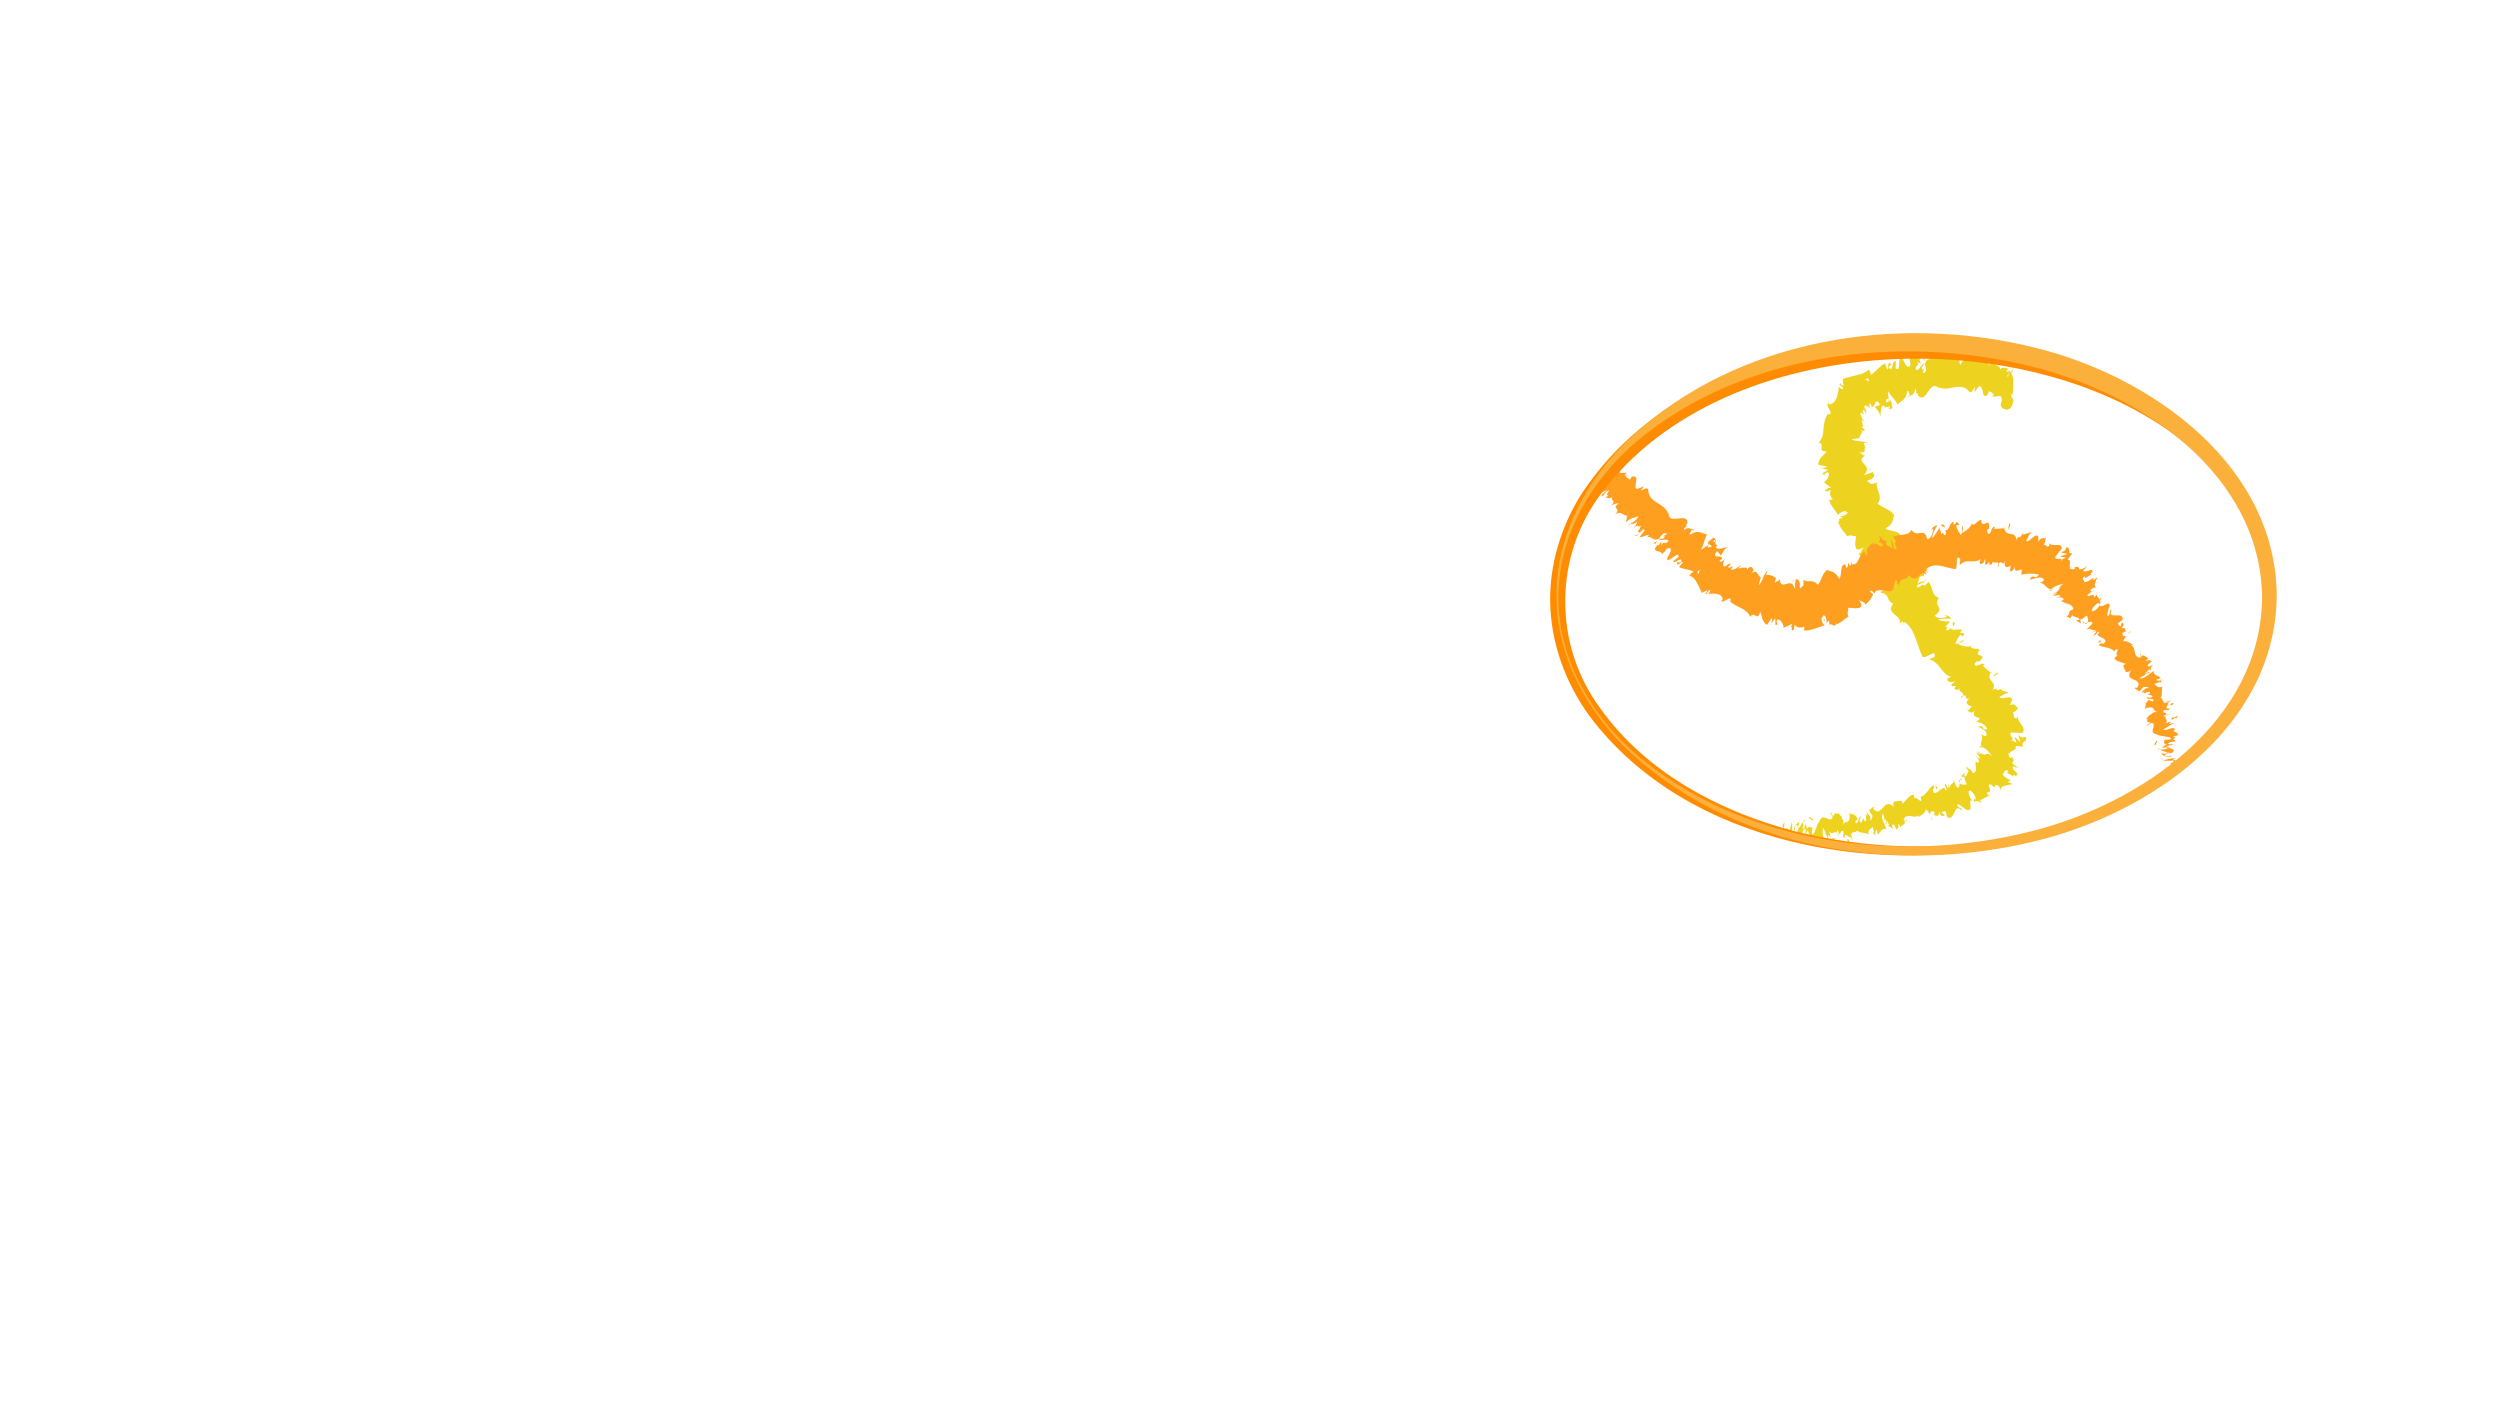 <?xml version="1.0" encoding="utf-8"?>
<!-- Generator: Adobe Illustrator 26.0.2, SVG Export Plug-In . SVG Version: 6.00 Build 0)  -->
<svg version="1.1" id="Слой_1" xmlns="http://www.w3.org/2000/svg" xmlns:xlink="http://www.w3.org/1999/xlink" x="0px" y="0px"
	 viewBox="0 0 1366 768" style="enable-background:new 0 0 1366 768;" xml:space="preserve">
<style type="text/css">
	.st0{fill:#EED220;}
	.st1{fill:#FF9F20;}
	.st2{fill:#FF8C00;}
	.st3{fill:none;stroke:#F8AE93;stroke-width:10;stroke-miterlimit:10;}
	.st4{fill:#FBB03B;}
	.st5{fill:none;stroke:#FBB03B;stroke-miterlimit:10;}
</style>
<g>
	<g>
		<g>
			<g>
				<g>
					<path class="st0" d="M974.2,450.32c-0.26,0.85-0.17,2.81,0.43,2.43l0.48-3.3L974.2,450.32z"/>
					<path class="st0" d="M978.3,456.44c0.71-1.64,1.37-4.49,0.77-7.51c-0.54,3.2-0.75,1.9-1.41,5.7c-0.62,0.4-1.1-1.04-1-2.26
						c-0.21,0.86-0.93-0.72-1.26,1.35c0.77,2.59,1.88,2.65,2.88,0.52C978.53,454.95,978.33,455.82,978.3,456.44z"/>
					<path class="st0" d="M1040.88,448.18l-0.5-0.26C1040.54,448.1,1040.71,448.17,1040.88,448.18z"/>
					<path class="st0" d="M1078.79,435.6c-0.22,0.21-0.18,0.56-0.05,0.83C1078.88,436.1,1078.98,435.82,1078.79,435.6z"/>
					<path class="st0" d="M1087.79,434.37c-0.25,0.06-0.43,0.15-0.64,0.22C1087.53,434.68,1087.83,434.65,1087.79,434.37z"/>
					<path class="st0" d="M1040.88,448.18l1.31,0.68C1041.93,447.81,1041.43,448.26,1040.88,448.18z"/>
					<path class="st0" d="M985.83,447.79c-0.18,0.19-0.3,0.51-0.41,0.93c0.15-0.16,0.29-0.3,0.44-0.41
						C985.86,448.14,985.85,448,985.83,447.79z"/>
					<path class="st0" d="M1024.96,455.6l-0.31,0.09c0.01,0.39,0.04,0.85,0.09,1.37L1024.96,455.6z"/>
					<path class="st0" d="M1012.01,459.34c0.33,0.05-0.19-2.71-0.35-3.94c0.09,1.17-0.01,1.75-0.22,2.03
						C1011.55,457.95,1011.73,458.57,1012.01,459.34z"/>
					<path class="st0" d="M990.29,458.65l-0.31,0.44C990.06,458.96,990.21,458.82,990.29,458.65z"/>
					<path class="st0" d="M1034.35,453.58c0.14,0.39,0.29,0.73,0.4,0.93C1034.65,454.17,1034.51,453.87,1034.35,453.58z"/>
					<path class="st0" d="M1090.49,196.29c-0.08,0.18-0.1,0.31-0.17,0.47C1090.52,196.53,1090.62,196.36,1090.49,196.29z"/>
					<path class="st0" d="M1100,214.61l-0.2,0.15c-0.01,0.53-0.02,1.06-0.01,1.58C1099.85,215.77,1099.92,215.19,1100,214.61z"/>
					<path class="st0" d="M1100.98,424.02c-0.04,0.01-0.05,0.02-0.08,0.04C1100.96,424.59,1101.04,424.35,1100.98,424.02z"/>
					<path class="st0" d="M1052.33,316.36c-1.25,2.5-3.78,0.36-4.88,3.52C1048.22,319.09,1051.96,318.57,1052.33,316.36z"/>
					<path class="st0" d="M986.19,448.11c0.16-0.05,0.32-0.1,0.49-0.1C986.45,447.96,986.3,447.99,986.19,448.11z"/>
					<path class="st0" d="M1047.45,319.89l-0.02,0.02l-0.09,0.31C1047.39,320.08,1047.41,320,1047.45,319.89z"/>
					<path class="st0" d="M1103.88,385.83c-0.43,0.27-0.71,0.57-0.98,0.86C1103.16,386.57,1103.45,386.36,1103.88,385.83z"/>
					<path class="st0" d="M1099.64,413.44l0.56-0.46C1099.88,413.12,1099.73,413.28,1099.64,413.44z"/>
					<path class="st0" d="M1094.18,376.81c0.04-0.35,0.33-0.62-0.19-0.75c-0.11,0.1-0.17,0.19-0.24,0.28
						C1094.16,376.26,1094.4,376.32,1094.18,376.81z"/>
					<path class="st0" d="M1088.12,366.99c-0.14,0.17-0.23,0.33-0.35,0.5c0.11,0.07,0.23,0.16,0.34,0.24L1088.12,366.99z"/>
					<path class="st0" d="M1050.7,195.27c0.36,0.75,0.63,1.6,0.86,2.44C1051.13,195.75,1052.8,194.84,1050.7,195.27z"/>
					<path class="st0" d="M986.04,449.36c-0.03-0.71,0.01-1.07,0.15-1.24c-0.12,0.05-0.22,0.12-0.33,0.2
						C985.89,448.73,985.93,449.12,986.04,449.36z"/>
					<path class="st0" d="M1074.97,387.91l-0.59-1.79C1074.41,386.7,1074.63,387.34,1074.97,387.91z"/>
					<path class="st0" d="M997.23,259.91l-0.46-0.34C996.76,259.76,996.89,259.89,997.23,259.91z"/>
					<path class="st0" d="M1071.36,381.93c0.69-0.77,1.01-1.34,1.16-1.82c-0.22,0.06-0.42,0.09-0.72,0.22L1071.36,381.93z"/>
					<path class="st0" d="M1051.57,197.74c-0.01-0.01-0.01-0.03-0.01-0.03S1051.56,197.73,1051.57,197.74z"/>
					<path class="st0" d="M1064,190.08c-1.99-0.02-0.8,3.65-1.13,5.78c-2.19,1.14-1.16-2.67-2.05-4.52
						c-1.39,1.07-2.22,4.51-3.24,4.46c-0.13-0.6-0.34-0.8-0.17-1.58c-1.2,3.04-4.32,0.54-5.53,4.41c-0.16-0.31-0.26-0.61-0.32-0.88
						c0.49,1.81,0.75,3.67,0.85,5c-0.78,0.15-1.15,2.49-1.74,0.13c0.48,0.01,0.4-0.96,0.53-1.74l-0.68,1.15
						c-1.18-3.35,0.96-1.34,0.65-3.89c-1.49,1.32-2.94,4.42-4.29,3.63c-0.75-3.32,2.7-1.54,0.64-4.3l2.09,1.03
						c-2.18-5.12,1.23,0.22-0.88-5.29c-2.71-0.63-2.63,2.11-5.27,1.5c-0.28,1.95,0.61,2.73,0.34,4.68c-2.95,3.89-4.11-8-5.93-3.12
						c-0.14,1.17-0.1,2.83-0.3,3.95c-0.1,0.56-0.25,0.99-0.52,1.15c-0.25,0.16-0.65,0.07-1.27-0.4c0.01-1.3,0.03-2.6,0.06-3.91
						c-2.9,0.14-0.53,5.68-3.85,3.77c0.15-1.59,1.85-1.71,1.34-2.07c-2.52-2.56-0.85,2.42-2.2,2.74l-1.12-3.22
						c-2.84,1.27-5.17,4.62-7.81,6.35c-0.22-1-0.09-2.2-1.18-2.88c-0.8,0.77-1.68,1.36-2.65,1.79c-0.48,0.22-0.98,0.4-1.49,0.56
						c-0.26,0.08-0.52,0.15-0.78,0.21l-0.4,0.09l-0.48,0.13c-2.59,0.64-5.61,1.35-8.35,2.32c0.09,1.19,0.24,2.36,0.45,3.5
						c-0.33,0.26-1.5-0.41-1.54-1.16c-2.17,0.55,1.2,1.42,1.37,2.86c-0.57,0.85-2.14-0.22-2.33-1.31c-0.27,2.05-0.61,4.49-1.25,6.32
						c-0.64,1.81-1.82,3.23-4.06,3.77l-0.36-1.03c-1.23,0.75-0.41,2.27,0.36,3.56c0.76,1.33,1.44,2.36-0.34,2.98l-0.26-0.68
						c-0.96,1.29-1.6,2.83-1.98,4.42c-0.2,0.8-0.33,1.6-0.43,2.41c-0.09,0.78-0.16,1.55-0.21,2.27c-0.03,0.33-0.05,0.66-0.08,0.98
						c-0.03,0.3-0.06,0.6-0.1,0.89c-0.09,0.59-0.22,1.17-0.43,1.73c-0.41,1.13-0.97,2.2-2.03,3.25c2.12,0.24,1.72,1.48,1.62,2.67
						c-0.12,1.19-0.05,2.34,2.9,2.04c-1.22,1.54-2.11,2.21-2.86,3c-0.76,0.81-1.34,1.71-1.84,3.89c-0.03,1.13,3.93,0.66,4.86,1.68
						l-2.97,0.84c1.19,0.28,2.38,0.53,3.57,0.76l-3.27,1.92l1.11,0.89c0.03-0.5,1.02-1.36,1.89-1.55c0.94,0.65,0.75,1.84,0.17,2.96
						c-0.57,1.11-1.55,2.16-2.29,2.45c1.29,1.08,2.61,2.07,3.93,3.04c-1.19,0.37-1.84-0.13-2.78-0.37c3.75,0.95-2.87,1.57,0.57,2.45
						c0.55-0.52,1.76-0.55,2.35-0.75c-1.34,1.62-0.47,3.79,0.93,4.97l-2.08,0.56c0.73,3.03,3.53,5.33,4.86,8.25
						c0.41-1.46,3.85-2.79,4.57-2.09l-2.78,1.73c2.08-0.31,0.69-1.41,3.45-1.34c0.17,1.24-3.01,2.31-4.26,2.14l1.64,0.83
						c-0.84,0.49-1.45,0.41-2.61,0.86c2.09-0.32-1.91,3.61,1.62,2.88l-0.84,0.48c1.24,2.72,2.88,3.64,4.14,5.97
						c2.57-1.14,2.44,0.06,4.84-0.19c0.01,2.13-1.04,5.06,0.24,7.12c2,0.89,2.35-0.62,4.18-0.69c-2.24,1.25-0.93,3.29-3.14,3.01
						c1.69,2.39,2.15,3.09,5.75,5.32c0.73-0.86,0.91-1.47,1.79-1.69c0.69,0.37-0.21,1.83-1.33,2.36l-0.32-0.03
						c2.69,0.86,2.25,3.82,2.07,6.71c-0.19,2.88-0.16,5.62,2.99,5.5l-0.32-0.01c1.42,0.44,2.83,0.84,4.24,1.23
						c0.54,1.53-2.11,0.34-2.74,2.21c2.81,0.27,3.52,1.51,4.06,2.8c0.54,1.28,0.89,2.61,2.92,2.93c-2.31,3.2-0.96,4.75,0.71,6.11
						c1.67,1.37,3.65,2.58,2.68,5.24l1.29-1.24c1.85-0.47-0.22,1.36-0.19,2.06c1.04-0.92,0.74-1.65,1.8-1.87
						c5.7,3.83,6.5,12.4,9.59,18.67c1.22,2.23,7.99-4.77,6.72,0.34l-3.11,1.43c6.25,1.32,6.44,7.93,12.14,9.49
						c-0.77,0.27-1.53,0.9-1.83,0.53c-1.18,2.33,2.37,3,3.78,1.65c0.21,0.62-1.28,1.23-1.83,2.14c-0.3,0.74,0.6,0.67,1.4,0.65
						c0.8-0.02,1.48,0.04,0.65,0.91c-0.27,0.29-0.77,0.27-1,0.26c1.26-0.27,1.24,2.25,3.21,0.23c-0.22,2.02,2.73,1.88,2.06,3.9
						c3.1-0.89,0.26,3.27,4.16,1.26c-3.94,2.22-1.51,4.57,0.94,4.51c-1.38,0.36-0.67,1.62-2.54,2.2c0.76,1.14,2.17,1.81,4.01,0.37
						c-1.62,2.52,0.03,3.09,1.43,3.59l0.26,0.09c0.07,0.02,0.14,0.02,0.2,0.03c0.13,0.02,0.25,0.04,0.35,0.07
						c0.21,0.06,0.33,0.16,0.35,0.32c0.02,0.32-0.45,0.88-1.91,1.84c2.98,0.42,5.07,1.59,6.17,4.25c-2.26-0.04-2.41-0.62-2.57-1.18
						c-0.17-0.52-0.41-0.91-2.74-0.5c1.98,0.94,5.95,2.84,4.51,5.14c-0.72,0.53-1.85-0.64-2.63-0.89c0.41,0.59,0.48,1.19,0.5,1.76
						c-0.03,0.57-0.2,1.11-0.33,1.65c-0.17,0.54-0.33,1.07-0.32,1.64c-0.04,0.57,0.08,1.2,0.46,1.95c-0.39-0.16-0.74-0.55-0.99-0.88
						c0.01,0.46-0.97,0.67,0.94,1.41l-0.34-0.6c1.51,0.21,2.82,1.17,3.84,2.27c1.03,1.09,1.83,2.31,2.51,2.68
						c-4.96-3.23-2.46,1.65-8.52-2.86c0.23,0.42,0.93,1.2,2.17,1.79c-0.58,0.21-1.34-0.08-2.5-1.18c0.21,1.84,2.41,2.53,1.54,3.76
						c-0.83-0.54-0.99-1-1.91-1.74c0.63,0.81,1.24,1.65,1.52,2.37c0.27,0.72,0.16,1.3-0.55,1.57c-0.43-0.42-1.14-0.78-0.91-1.06
						c-0.24,0.48-0.27,1.06-0.21,1.73c0.06,0.67,0.19,1.42,0.22,2.1c0.03,0.68,0.02,1.41-0.25,1.89c-0.25,0.48-0.75,0.93-1.42,0.85
						c-2.31-3.67-1.38-0.72-3.54-3.76c0.08,0.44,0.07,0.82,0.06,1.26c0.37,0.49,0.76,0.96,1.18,1.43c-0.09,0.04-0.15,0.11-0.2,0.21
						c-0.06,0.1-0.05,0.21-0.18,0.41c-0.19,0.36-0.34,0.77-0.5,1.15c-0.32,0.76-0.69,1.38-1.52,1.13l0.21-1.85l-2.01,1.88l2,0.54
						c-0.36,2.37,2.36,4.1,0.2,4.07c0.16-0.51-1.27,0.63-2.96-0.96c0,0,0,0,0-0.01c-0.03,0.69-0.06,1.4-0.25,1.89
						c-0.19,0.49-0.57,0.79-1.14,0.56c-0.7-0.99-1.68-3.78-2.14-4.44c0.25,0.75,0.33,1.19,0.14,1.58c-0.21,0.39-0.53,0.67-0.87,0.94
						c-0.67,0.55-1.35,1.13-1.1,2.83c-0.04-0.83-0.79-2.64-1.03-2.97l0.46,2.56c-0.91-0.5-1.14-0.83-1.64-2.31
						c-1.95,0.3,2.37,4.15-0.53,3.13c0.09-0.26-0.13-0.58,0.07-1.08c-2.51-0.13-3.55,3.14-5.99,2.71c-1.88-3.31,1.4-1.5-0.38-4.22
						c-2.53,1.68-4.36,6.37-7.46,6.44l0.65,0.22c1.24,5.18-2.9-1.82-3.56,1c0.23-0.49-0.41-2.96-0.33-2.36
						c-1.09-0.11-1.93,0.49-2.94,1.44c-0.97,0.95-2.02,2.3-3.25,3.55l-0.04-1.42c-1.52-0.8-3.25,0.27-4.68,0.06
						c0.02,1.41-0.76,1.42,0.25,3.18c-3.05-3.13-4.57-1.6-6.03,0.08c-1.45,1.67-2.83,3.48-5.41,0.84c0.41-0.13,0.66-1.42,0.33-1.33
						l-2.58,2c0.83,2.17,0.75,1.25,1.83,2.82c-0.01,1.42-0.57,2.67-1.31,2.87c0.94-1.84-0.97-3.58-1.87-4.68
						c0.28,0.66,0.28,1.47,0.51,2.15c-2.58-3.58,0.92,4.57-1.89,2.43l-0.19-1.2c-0.63,0.8-0.97,2.54-1.91,2.42
						c-1-2.51,0.54-1.42,0.06-3.57c-1.14,0.45-1.15,5.5-2.87,3.18c0.34-0.84,1.06-1.04,1.39-1.88c-1.92-2.76-1.86-1.95-2.84-2.23
						l0.1,0.05l-2.32-0.92l0.7,0.71c0.07,7.14-2.73,1.93-3.8,6.82c1.08-4.65-0.19-2.52-0.67-5.51c-0.7-0.71-1.7-1.46-1.65-2.34
						c-0.46,2.6-2.02-1.53-2.64,2.25c-0.26-0.94-1.05,0.13-1.34-2.32c-1.08,1.02,0.65,1.6,0.8,2.82c-1.26,3.68-5.31-3-7.12,2
						c-1.99,2.29-1.85,5.61-3.85,7.59c-1-1.42,0.05-3.6,0.05-3.6c-1.43-1.23-2.26-0.83-3.24,0.43c0.11-0.87-0.22-1.55-0.7-2.59
						c-0.85,0.38-0.14,3.6-1.51,2.32c0.08-1.1,0.13-2.86,0.41-3.99c-0.9,1.02-1.73,2.94-2.74,3.92c-0.44-1.66,0.42-2.63,0.67-3.77
						c-1.1,0.89-2.91,1.79-3.14,4.5l0.86,0.9c-0.45,0.16-0.38-2.29-0.1-2.8c0.86-2.17,1.56,0.81,1.72,1.78l-0.73,0.69
						c0.64,2.83,1.46,2.51,2.27,1.52c0.82-1,1.61-2.68,2.41-2.62l-0.14,4.21c0.42-1.21,0.82-2.43,1.2-3.64
						c0.5,1.02,1.08,3.29,0.35,4.02c1.48,1.87,0.83-1.61,2.18,0.5c0.17,0.34,0.15,0.54,0.07,0.72l0.96-1.4
						c-0.09,0.9,0.67,2.87-0.15,2.39c2.52,2.02,2.82-3.65,4.16-0.69l-0.13,0.28c2.6-1.92-0.28-3.06,1.15-6.98l2.9,7.1l-0.33-3.05
						c0.31,0.05,0.94,0.16,1.08,1.37c0.66-2.27-0.45-1.26-0.23-3.32c1.97,2.43,3.57-2.09,4.91,2.6c0.01-2.38-1.71-1.47-0.56-3.36
						c1.52,5.02,1.53-1.25,3.3,0.83c0.17,2.72-1.32,1.58,0.45,3.67c-0.21-4.62,2.71,0.44,3.63-0.66c-0.74-3.56,2.03-2.01,3.57-3.62
						c0.17,1.22,3.88,1.11,5.9,1.94l0.1,0.6c-0.59-3.64,1.31-3.42,2.37-4.49c0.52,2.14,0.52,3.04,0.08,4.17l1.19-0.34
						c-0.02-1.21,0.19-1.91,0.84-2.52l0.42,2.73c1.55-0.58,2.31-3.99,4.83-2.8c-0.6-2.49-3.54-6.4-1.91-8.65
						c0.46,1.31,1.19,3.56,0.8,4.26c0.13-0.22,0.33-1.29,0.86-0.83l-0.2,2.48c1.2,0.72-0.06-2.01,0.73-2.01
						c0.54,1.9,0.93,1.2,1.27,2.73c-0.13,0.24-0.86-0.6-0.93,0.23c0.92,0.1,2.25,0.93,3,2.27c-0.39-1.06-0.75-2.55-0.22-2.97
						c1.52-0.6,1.21,2.12,2.41,2.82c-0.01-1.42,1.39-0.36,0.57-3.2c0.46-0.12,0.94,1.17,1.35,1.88c0.43-1.49,3.65-1.51,1.83-4.23
						l-0.27-0.13c0.02-0.07,0.07-0.09,0.09-0.16c-0.01,0,0,0-0.01,0l0.01,0c0.88-1.8,2.37-1.83,3.88-1.65
						c1.51,0.17,3.09,0.62,4.24-0.41l0.28,0.94c1.25-1.56,3.33-1.73,3.77-4.12c0.46-0.15,1.66,1.35,1.83,2.53
						c0.97-1.11,0.73-2.2,2.99-1.26c-0.64,2.05,0.92,1.3-0.82,1.62c1.84,0.26,2.75,1.62,3.5-1.52c0.29,2.59,2.28,2.56,2.76,1.57
						l-1.73-1.29c0.7-0.65,1.5-0.72,2.32-0.8l0.79,3.26c2.34,1.27,3.19-0.91,4-2.73c0.82-1.83,1.62-3.29,4.16-0.69
						c-0.09-2.49-2.35-0.78-2.67-3.6c0.8-0.1,2.05,0.79,3.16,1.67c0.57,0.43,1.05,0.89,1.52,1.18c0.53,0.27,0.95,0.41,1.13,0.33
						c0.47,0.01,0.9-0.11,1.14-0.24c0.17-0.1,0.28-0.27,0.33-0.5c0.11-0.46,0.03-1.12-0.05-1.81c-0.17-1.37-0.36-2.81,0.89-2.76
						c-0.8-0.91-2.52-3.59-1.62-5.34c1.54-0.33,3.98,3.52,3.59,4.81c-0.27,0.26-0.6,0.01-0.78-0.35c-0.23,0.61-0.55,1.36,0.58,2.21
						l-0.39-1.14c1.23,0.71,3.01-0.38,3.5,1.57c0.48-1.54-0.49-1.95-1.52-2.09c0.63,0.15,1.11,0.14,1.52,0.04
						c0.2-0.05,0.39-0.12,0.56-0.21c0.2-0.1,0.28-0.15,0.59-0.33c0.52-0.31,1.03-0.64,1.63-0.92c0.55-0.35,1.15-0.71,1.96-0.97
						c-0.81-0.19-1.96-1.06-1.58-1.34c2.23-0.8,2.02-1.49,1.7-2.26c-0.36-0.77-0.99-1.62-0.34-2.6c2.2,0.3,2.73,3.4,3.34,0.55
						c1.94-0.31,2.6,1.84,2.83,3c0.04-1.67,0.95-2.28,2.17-2.61c1.2-0.34,2.54-0.44,3.14-0.9l-0.01,1.64
						c0.02-0.99,0.41-1.5,0.81-2.03c-0.8-0.24-1.59-0.5-2.38-0.76c0.79-0.36,1.14-0.89,1.95-0.33c-0.89-1.49-3.57-1.75-4.59-4.09
						c0.74-0.05,0.86-0.8,1.09-1.36c0.23-0.57,0.63-0.94,2.08-0.32c-1.18,0.99-0.46,1.32,0.46,1.71c0.91,0.38,2.07,0.8,1.59,2.07
						c-0.03-0.63,0.26-1.15,1-1.59c0.36,0.08,0.52,0.41,0.57,0.68c3.96-1.31-2.42-2.93-1.06-5.49c1.44,1.11,3.36,0.79,3.21,0.15
						c-0.53,1.14-2.91-0.71-3.75-2.21c2.01-1.17-0.2-2.23,0.27-3.04l-0.97,0.78c-1.53-0.97-1.02-1.69-1.16-2.99
						c1.35,0.33,0.53,1.33,1.26,1.12c-1.23-1.13-0.29-1.58,0.86-2.14c1.15-0.53,2.4-1.23,1.6-2.43c1.38-0.65,3.28,0.63,4.27-0.05
						c-0.91-1.41-0.22-1.92,0.54-2.51c0.77-0.56,1.53-1.24,0.72-2.65c-2.45,0.56-1.87,0.64-4.03-1.23c0.43,1.34,0.9,2.77,1.2,4.18
						c-0.99-1.03-2.03-2.02-3.12-2.94c-0.12,1.12,1.18,2.6,0.66,3.23c-1.73-1.48-1.17-1.22-3.21-1.03c1.89-0.44,1.5-1.3,0.9-2.13
						c-0.59-0.85-1.3-1.64-0.09-2.45l5.9,0.29c0.68-0.74,0.85-1.48,0.7-2.21c-0.17-0.74-0.61-1.46-1.1-2.16
						c-0.48-0.69-1.06-1.48-1.46-2.28c-0.4-0.82-0.64-1.71-0.53-2.82c-0.22,0.52-0.47,1.03-0.72,1.52c-1.21-0.04-1.4-0.6-1.49-1.3
						c-0.08-0.69-0.06-1.55-0.71-2c1.91-0.51,2.32-1.54,3.24-2.55c-0.67,0.3-0.92-0.45-1.51-1.1c-0.59-0.64-1.51-1.15-3.33-0.39
						c0.51-0.89,1-1.82,1.45-2.76c-0.17-0.82-0.69-1.23-1.36-1.41c-0.35-0.11-0.67-0.06-1.03-0.02c-0.36,0.04-0.75,0.11-1.14,0.18
						c-1.56,0.27-3.17,0.54-3.47-0.57c2.17-0.58,2.84-2.15,4.9-1.76c-0.36-0.61-0.39-1.34-1.56-0.63c0.84-1-3.32-0.33-2.08-1.89
						c-0.9,0.18-2.73,1.16-3.02,0.35c0.3-0.28,0.84-0.5,0.84-0.5c-0.84,0.5-1.82-0.45-3.31,1.31c4.08-5.19-3.75-5.37-0.49-10.02
						c-1.52-1.12-3.25-2.53-4.35-3.74c0.54-0.27,0.79-0.58,0.81-0.21c0.07-1.47-1.3-0.89-2.63-0.34c-1.33,0.55-2.64,1.09-2.63-0.51
						c1.63-3.05,2.19-0.05,2.61-1.45c4.72-4.51-2.56-1.69-0.67-5.34l0.54,0.05c0.91-2.35-3.79-0.68-4.7-2.5c0,0,0.5-0.29,0.76-0.62
						c-3.41,1.09-5.89-0.17-7.81-1.04c2.33-1.17,1.59-0.2,3.34-2.13c-0.83-0.42-3.03,2.85-4.67,2c0.72-1.32,0.87-3.04,2.88-4.92
						l1.14,1.14c2.22-2.91-1.42-1.51-1.48-2.56l1.27-0.91c-1.95-1.56-5,0.91-6.46-1.3l-0.74,0.96c-3.93,1.35,0.93-2.32-2.22-1.6
						l2.79-2.83c-1.34-0.13-5.05-0.17-6.7-1.04c2.89-1.08,5.3-0.48,7.42-0.62c-0.57-0.74-2.23-2.29-4.05-1.45
						c0.53,0.06,1.58-0.18,1.35,0.49c-3.14,1.06-5.28,0.82-6.4-0.69c6.18-4.52-1.49-4.99,2.31-9.78c-4.3-0.89-3.15-5.94-5.81-8.66
						c-3.89,4.7-0.81-0.77-5.52,3.13c-0.85-0.47-0.98-0.81-0.71-1.11l1.3-4.34c1.05-1.57,1.57-0.14,2.62-1.03
						c-0.76-1.8,1.6-2.19,2.16-4.15c-1.61,1.51-2.9,1.34-2.86-0.02l-1.38,2.88c-4.2-0.23,2.81-4.84-1.3-5.08l2.04-0.44
						c-1.72-0.44-2.69-3.96-7.49-2.38c0.47-0.58,1.71-1.74,2.39-1.5c-0.54-1.5-2.52-2.24-4.26-3.17c-1.73-0.92-3.17-1.99-2.44-3.81
						l1.43-0.51c-0.66-0.31-2.96,0.43-2-0.95c0.56-0.26,1.43-0.49,1.38-0.78c-0.6-0.03-3.06-0.18-2.66-1.3l1.81-0.17
						c0.31-3.66-5.85-2.47-7.98-4.51c3.96-1.9,4.17-4.8,4.28-6.26l0.58-0.22c-0.55-1.82-2.05-2.91-3.8-3.86
						c-1.79-1.02-3.82-1.89-5.37-3.15c3.36-4.1-1.44-7.7-0.36-11.87c-0.52,0.8-3.16,1.33-3.81,0.94c0.5-1.08-3.7-0.82,0.07-2.3
						l0.04,0.29c3.42-2.11,1.83-3.14,1.48-4.31l-4.98,1.77c2.96-2.95,1.6-4.57,0.24-6.09c-0.66-0.75-1.36-1.48-1.46-2.23
						c-0.1-0.75,0.35-1.52,1.9-2.35c-1.49-0.36-1.63-1.21-3.09-1.62l2.77-0.57c0.12-1.01,0.3-1.73,0.26-2.47
						c-0.06-0.75-0.22-1.49-0.68-2.54l2.06,0.21c0.03-0.59-2.07-0.76-4.16-0.98c-2.1-0.22-4.24-0.51-4.36-1.16l4.2-0.54
						c-0.07-0.56,0.19-1.11,0.47-1.65l0.45-0.8l0.21-0.39c0.07-0.1,0.14-0.14,0.2-0.22c0.5-0.57,0.45-0.55-1.22-1.62
						c0.59,0.22,1.72,0.63,1.87,0.76c0.04-0.06,0.26-0.1,0.47-0.12c0.21-0.04,0.39-0.01,0.44-0.14c0.08-0.22-0.32-1.01-2.84-2.45
						c1.61,0.98,1.86,0.75,1.76-0.12c-0.11-0.86-0.54-2.39-0.74-3.48l2.06,1.89c-2.07-3.11-2.79-3.8-2.5-5.67
						c0.52-0.04,1.9,1.22,1.04,1.12c0.95,0.02,0.6-0.58,0.29-1.22c-0.31-0.63-0.57-1.32,0.45-1.3l0.92,1.6
						c0.92-0.64,0.16-1.2-0.76-3.18c-0.1-0.66,0.47-0.91,1.22-0.69c0.76,0.21,1.68,0.9,2.44,1.91c-0.79-1.32-1.36-3.41-0.38-3.13
						c0.54,0.79,0.63,1.41,0.69,1.72c2.21,0.92,1.36-4.3,3.85-2.41c0.39,0.83,0.67,1.22,0.89,1.43c-1.62,0.61-2.97,1.11-2.94,0.87
						c1.13,2.31,2.53,2.14,3.08,5.81c0.05-1.1,0.06-2.8,0.31-4.15c0.24-1.36,0.72-2.36,1.56-2.04c0.15,0.21,0.3,0.41,0.49,0.76
						l-0.02,0.32c0.37,0.13,0.53-0.19,0.62-0.68c0.54,0.25,0.89,0.46,1.27,0.36c0.85,1.95,1.76,0.61,2.4,0.53
						c-0.88-2.67,0.11-2.5-1.36-4.48c0.16,0.16-0.03,0.35-0.43,0.61c-0.07,0.11-0.18,0.19-0.19,0.37c-0.01-0.07-0.02-0.16-0.03-0.25
						c-0.41,0.21-0.94,0.46-1.56,0.73c0.03-1.53,0.23-2.87,1.45-1.62c-0.21-1.83-0.35-3.73-0.36-4.63c2.13,3.45,4.36,5.07,5.13,7.38
						c0.78-0.99,1.85-1.48,2.86-2.38c1.18-0.93,2.17-2.29,2.49-5.02c0.57-0.78,1.02,1.37,1.41,2.15c-0.31,0.59-0.78,0.58-0.87,1.37
						c1.14-1.56,3.89-1.16,3.65-4.85c1.94,1.39-0.44,3.5,1.79,2.55l-0.15,1.16c2.69,2.58,4.13,0.01,5.77-2.35
						c1.61-2.36,3.49-4.49,6.27-0.92c-0.37-0.44-0.57-0.64-0.68-1.25c2.96,1.44,5.74,0.54,8.62,0.04c2.85-0.51,5.77-0.58,8.08,2.4
						c1.35,1.27,1.83-1.03,3.08-2.64l-0.22,3.03c0.71-1.05,1.44-2.09,2.21-3.11c1.4-1,1.95,1.07,2.35,2.84
						c0.21,0.89,0.4,1.71,0.76,2.08c0.36,0.38,0.88,0.29,1.91-0.55c0.21-0.65,0.41-1.31,0.6-1.97c0.3,0.33,1.01,0.42,1.49,0.61
						c0.28,0.11,0.5,0.27,0.56,0.52c0.07,0.26-0.02,0.62-0.42,1.11c0.29-0.25,1.47-1.55,1.22-0.43l-0.89,1.31
						c1.29-0.19,2.78-0.23,4.34-0.46c0.54,0.59,0.78,1.23,0.78,1.91c0,0.68-0.23,1.4-0.42,2.11c-0.18,0.71-0.27,1.43,0.29,2.13
						c0.51,0.68,1.75,1.3,3.28,1.41c1.16-0.28,2.18-1.5,2.61-2.72c0.23-0.61,0.39-1.24,0.47-1.77c0.09-0.53,0.14-0.98,0.06-1.25
						c-0.28-0.08-1.04-0.95-1.17-2.53l0.99-0.86c0.05-2.33,0.34-4.69,0.23-6.87c-0.02-1.09-0.29-2.14-0.73-3.1
						c-0.43-0.97-1.12-1.84-1.59-2.63c-0.19,0.48-0.27,0.96-0.34,1.43l-0.04,0.36l0,0.18l-0.03,0.65l-0.07,1.16l-0.09,0.97l-0.13,1
						l-0.14,0.79c0.05-0.26,0.14-0.7,0.18-1.06l0.09-0.69l0.07-0.79c0.03-0.3,0.05-0.61,0.06-0.91l0.06-1.15l0.04-1.34
						c0.01-0.2,0-0.11,0.01-0.13l0,0l0-0.01l0-0.19l0-0.09c0-0.01,0-0.04,0-0.03l0,0.17c-0.01,0.4-0.02,0.79-0.03,1.17
						c-0.01,0.31-0.02,0.62-0.03,0.91c-0.02,0.27-0.03,0.54-0.05,0.8c-0.02,0.42-0.07,0.88-0.1,1.23c-0.02,0.32-0.06,0.62-0.11,0.93
						c-0.06,0.5-0.15,0.97-0.22,1.29l-0.11,0.48l-0.06,0.21l-0.03,0.11l0.3-0.97c0.05-0.17,0.12-0.39,0.24-0.66
						c0.06-0.18,0.14-0.37,0.23-0.58c0.1-0.23,0.21-0.48,0.33-0.75c0.11-0.25,0.24-0.5,0.36-0.75l0.47-0.92l0.55-0.99
						c0.37-0.67,0.1-0.2,0.04-0.1c-0.4,0.63-0.91,1.18-1.46,1.7c0.94-1.57,2.29-2.82,2.4-3.96c-0.82,0.69-1.3,1.6-1.75,2.42
						c-0.46,0.81-0.86,1.57-1.74,1.78c0.28-1.1,0.69-1.98,0.8-2.48c0.06-0.25,0.03-0.4-0.15-0.45c-0.18-0.05-0.48,0.02-1.1,0.15
						c0.23-0.56,0.52-0.96,0.87-1.22c0.35-0.26,0.77-0.36,1.13-0.44c-0.34,0.12-0.76,0.06-1.16-0.01c-0.39-0.07-0.77-0.18-1.14-0.29
						c-1.14-0.3-2.07-0.44-3.09,0.72c0-1.46-1.08-1.76-1.87-2.13c-0.8-0.38-1.36-0.86-0.57-2.93c-0.37,0.43-1.18,1.07-2,1.59
						c-0.82,0.54-1.65,0.96-2.17,0.92c1.64-2.28,0.7-2.64-0.44-3.05c-1.13-0.41-2.38-0.84-1.57-3.56c-2.39,4.33-5.26,1.19-7.86,3.57
						c0.17-0.36,0.52-1.09,0.7-0.83c-1.27-0.53-1.51-2-2.3-2.98c-0.53,3.9-2.6,4.62-3.73,7c-1.37-3.84,1.15-4.56,0.87-8.2
						c-0.1,3.17-2.93,3.06-2.46,5.72c-1.13-2.37-0.98-1.15-1.57-4.41c-0.24,4.91-1.15,0.8-2.1,3.84c-1.73-2.38-0.53-4.59-2.38-3.05
						c-0.47-0.73-0.31-1.55-0.02-2.18C1063.57,190.52,1064,190.08,1064,190.08z M1022.53,205.77c-0.01-0.03-0.02-0.04-0.02-0.05
						c0.33-0.2,0.61-0.37,0.79-0.48C1023.14,205.34,1022.92,205.49,1022.53,205.77z M1019.15,207.26c0.45-0.09,0.97-0.29,1.51-0.55
						c0.5,0.84,0.77,1.81,0.42,1.91C1021,207.95,1019.99,207.78,1019.15,207.26z M1032.63,222.85c-0.28,0.51-0.59,0.04-0.84-0.49
						c0.18-0.11,0.37-0.28,0.61-0.56c-0.02-0.09-0.04-0.25-0.06-0.34C1032.47,221.98,1032.59,222.47,1032.63,222.85z"/>
					<path class="st0" d="M1032.24,219.1c0.04-0.08,0.04-0.2,0.12-0.25c-0.16-0.21-0.31-0.38-0.45-0.52
						c0.04,0.3,0.08,0.61,0.11,0.89C1032.09,219.18,1032.17,219.14,1032.24,219.1z"/>
					<path class="st0" d="M1040.29,447.88l0.09,0.04c-0.09-0.09-0.17-0.18-0.26-0.34C1040.2,447.7,1040.22,447.78,1040.29,447.88z"
						/>
					<polygon class="st0" points="994.67,256.19 995.35,255.99 994.66,255.83 					"/>
					<path class="st0" d="M1019.94,443.71c-0.1-0.23-0.23-0.46-0.41-0.64C1019.58,443.25,1019.75,443.47,1019.94,443.71z"/>
					<path class="st0" d="M1012.2,445l-1.3-0.72C1011.5,444.72,1011.9,444.91,1012.2,445z"/>
					<path class="st0" d="M1006.08,444.96c0.03,0.5,0.08,0.87,0.13,1.2c0.01,0.01,0.01,0.01,0.02,0.02L1006.08,444.96z"/>
					<path class="st0" d="M1081.84,407.36c0.01-0.06-0.01-0.13-0.06-0.21C1081.4,406.59,1081.51,406.91,1081.84,407.36z"/>
					<path class="st0" d="M1070.69,427.81c0.03-0.59,0.06-1.18,0.2-1.61C1070.33,426.25,1069.95,426.39,1070.69,427.81z"/>
					<path class="st0" d="M1075.04,388.11c0.03-0.01,0.01-0.01,0.04-0.02c-0.05-0.06-0.07-0.12-0.11-0.18L1075.04,388.11z"/>
					<path class="st0" d="M1072.1,425.61c-0.72-0.25-1.04,0.06-1.21,0.59C1071.35,426.17,1071.92,426.19,1072.1,425.61z"/>
					<path class="st0" d="M980.86,448.04l-0.27-0.1c0.02,0.19,0.01,0.34,0,0.45L980.86,448.04z"/>
					<path class="st0" d="M980.59,448.4l-0.27,0.35C980.45,448.74,980.57,448.71,980.59,448.4z"/>
					<path class="st0" d="M979.74,449.5l0.58-0.75C980.1,448.76,979.83,448.69,979.74,449.5z"/>
					<path class="st0" d="M988.42,448.47l-0.07-1.02C988.34,447.67,988.36,447.99,988.42,448.47z"/>
					<path class="st0" d="M990.68,447.8c-0.6-0.13-1.73-1.91-2.38-1.17l0.05,0.81C988.47,445.9,990.43,449.6,990.68,447.8z"/>
					<path class="st0" d="M1003.08,458.21l-2.21-0.37c0.58,0.99,1.35,2.32,0.47,2.77C1004.6,463.24,1000.32,458.34,1003.08,458.21z"
						/>
					<path class="st0" d="M1009.69,458.4c-1.01,0.74,0.34,1.54,0.42,2.15C1010.61,459.43,1010.72,459.15,1009.69,458.4z"/>
					<path class="st0" d="M1054.9,445.67l0.71,2.46C1056.33,447.5,1055.29,447.19,1054.9,445.67z"/>
					<polygon class="st0" points="1058.71,430.24 1057.39,429.04 1057.87,431.37 					"/>
					<polygon class="st0" points="1070.39,445.18 1070.17,445.67 1071.2,444.23 					"/>
					<path class="st0" d="M1091.38,367.46l-2.52,1.91C1089.66,369.59,1092.74,367.83,1091.38,367.46z"/>
					<path class="st0" d="M1067.28,342.21c0.99-1.28,1.18-2.64-0.38-2.11C1067.2,340.81,1066.73,342.17,1067.28,342.21z"/>
					<polygon class="st0" points="1021.45,256.82 1022.66,257 1021.42,256.26 					"/>
				</g>
			</g>
		</g>
	</g>
</g>
<g>
	<g>
		<g>
			<g>
				<g>
					<path class="st1" d="M1184.69,420.12c0.88-0.07,2.7-0.81,2.14-1.25l-3.27,0.66L1184.69,420.12z"/>
					<path class="st1" d="M1189.21,414.37c-1.74-0.15-4.67,0-7.4,1.42c3.23-0.38,2.03,0.21,5.86-0.3c0.56,0.44-0.67,1.33-1.86,1.62
						c0.87-0.07-0.39,1.11,1.68,0.74c2.18-1.55,1.95-2.52-0.38-2.81C1187.73,414.59,1188.61,414.51,1189.21,414.37z"/>
					<path class="st1" d="M1169.51,358.48l-0.1,0.55C1169.53,358.82,1169.55,358.64,1169.51,358.48z"/>
					<path class="st1" d="M1145.7,330.33c0.2,0.08,0.49-0.09,0.71-0.3C1146.14,330.07,1145.88,330.1,1145.7,330.33z"/>
					<path class="st1" d="M1145.77,324.45c-0.03,0.14-0.02,0.24-0.03,0.36C1145.93,324.55,1146.01,324.37,1145.77,324.45z"/>
					<path class="st1" d="M1169.51,358.48l0.26-1.44C1168.86,357.61,1169.42,357.94,1169.51,358.48z"/>
					<path class="st1" d="M1179.05,409.41c0.22,0.13,0.56,0.19,0.99,0.2c-0.19-0.11-0.35-0.22-0.49-0.34
						C1179.38,409.32,1179.24,409.36,1179.05,409.41z"/>
					<path class="st1" d="M1180.5,371.44l0.14,0.27c0.38-0.09,0.82-0.22,1.31-0.38L1180.5,371.44z"/>
					<path class="st1" d="M1186.37,382.82c0-0.31-2.62,0.7-3.79,1.09c1.13-0.31,1.71-0.33,2.01-0.19
						C1185.08,383.52,1185.66,383.23,1186.37,382.82z"/>
					<path class="st1" d="M1188.87,403.03l0.48,0.2C1189.21,403.18,1189.05,403.07,1188.87,403.03z"/>
					<path class="st1" d="M1176.45,363.02c0.34-0.24,0.63-0.47,0.79-0.63C1176.94,362.57,1176.68,362.79,1176.45,363.02z"/>
					<path class="st1" d="M880,276.45c0.15-0.14,0.22-0.24,0.35-0.36C880.09,276.24,879.94,276.37,880,276.45z"/>
					<path class="st1" d="M879.51,256.49l0.25,0.03c0.39-0.36,0.78-0.71,1.15-1.08L879.51,256.49z"/>
					<path class="st1" d="M1143.17,312.91c-0.01,0.04-0.01,0.05-0.01,0.08C1143.61,313.13,1143.46,312.98,1143.17,312.91z"/>
					<path class="st1" d="M1032.44,294.54c2.3,1.61-0.23,3.79,2.75,5.35C1034.5,299.02,1034.6,295.23,1032.44,294.54z"/>
					<path class="st1" d="M1179.29,409c-0.08-0.14-0.16-0.29-0.19-0.46C1179.09,408.78,1179.15,408.92,1179.29,409z"/>
					<path class="st1" d="M1035.19,299.89l0.01,0.02l0.29,0.14C1035.37,299.99,1035.3,299.95,1035.19,299.89z"/>
					<path class="st1" d="M1118,292.45c-0.18,0.47-0.25,0.85-0.31,1.23C1117.82,293.42,1117.93,293.08,1118,292.45z"/>
					<path class="st1" d="M1133.49,309.45l-0.1-0.65C1133.35,309.13,1133.41,309.32,1133.49,309.45z"/>
					<path class="st1" d="M1105.95,291.38c-0.19-0.3-0.15-0.7-0.64-0.48c-0.02,0.15-0.02,0.25-0.01,0.36
						C1105.57,290.95,1105.81,290.85,1105.95,291.38z"/>
					<path class="st1" d="M1095.07,287.94c0.01,0.22,0.05,0.4,0.08,0.6c0.13-0.03,0.27-0.04,0.4-0.06L1095.07,287.94z"/>
					<path class="st1" d="M904.38,297.4c0.37-0.74,0.85-1.47,1.36-2.18C904.5,296.79,902.89,296.27,904.38,297.4z"/>
					<path class="st1" d="M1180.53,408.88c-0.69,0.18-1.05,0.21-1.24,0.11c0.07,0.1,0.16,0.19,0.26,0.27
						C1179.95,409.16,1180.33,409.04,1180.53,408.88z"/>
					<path class="st1" d="M1097.83,312.02c-0.39-0.3-0.81-0.58-1.21-0.88C1096.91,311.54,1097.37,311.84,1097.83,312.02z"/>
					<path class="st1" d="M971.84,340.76l-0.5,0.26C971.51,341.1,971.68,341.05,971.84,340.76z"/>
					<path class="st1" d="M1092.31,310.17c0.04-1.02-0.1-1.68-0.22-2.09c-0.11,0.2-0.22,0.35-0.35,0.66
						C1091.89,309.18,1092.1,309.67,1092.31,310.17z"/>
					<path class="st1" d="M905.76,295.19c-0.01,0.01-0.02,0.02-0.02,0.02S905.75,295.2,905.76,295.19z"/>
					<path class="st1" d="M893.15,292.62c1.12,1.14,3.01-2.14,4.7-3.47c2.11,0.52-1.2,2.6-2.01,4.42c1.54,0.09,4.51-1.78,5.06-1.08
						c-0.36,0.49-0.39,0.77-1.05,1.19c2.91-1.31,2.83,2.42,6.4,0.7c-0.14,0.31-0.31,0.58-0.48,0.8c1.08-1.52,2.33-2.92,3.27-3.87
						c0.57,0.44,2.55-0.82,1.11,1.14c-0.27-0.35-0.96,0.34-1.62,0.76l1.26-0.27c-1.86,3.01-1.56,0.19-3.31,2.08
						c1.84,0.16,5.03-0.8,5.18,0.67c-2.14,2.65-2.69-0.93-3.65,2.3l-0.38-2.12c-2.67,4.83-0.52-0.99-3.52,4.05
						c0.99,2.26,3.03,0.45,4.02,2.71c1.66-1.04,1.77-2.16,3.43-3.2c4.66-0.3-3.96,7.97,0.84,6.26c1.99-1.24,5.09-4.22,4.76-1.42
						l-3.04,2.42c1.33,1.76,4.68-3.18,4.58,0.27c-1.33,0.82-2.12-0.24-2.19,0.32c-0.99,3.22,2.25-0.87,3.08-0.09l-2.16,2.64
						c2.06,1.19,5.59,1.16,7.88,2.48c-0.8,0.63-1.85,1.1-2.14,2.27c1.77,0.52,2.87,1.73,3.79,3.4c1.16,1.89,2.08,4.04,2.91,6
						c0.98-0.47,1.95-0.95,2.91-1.45c0.22,0.22-0.35,1.41-0.97,1.65c0.43,1.73,1.19-1.43,2.42-1.95c0.73,0.29-0.21,1.95-1.13,2.36
						c3.43-0.52,8.37-0.53,8.13,3.25l-0.85,0.45c0.08,0.24,0.19,0.35,0.4,0.41c0.22,0.07,0.48,0.04,0.76-0.04
						c0.56-0.16,1.21-0.55,1.83-0.92c1.23-0.73,2.28-1.35,2.31,0.32l-0.6,0.22c1.53,1.81,3.87,2.78,6,3.85
						c2.15,1.08,4.06,2.27,5.34,4.96c0.49-0.96,0.99-1.23,1.51-1.21c0.58,0.04,0.95,0.32,1.35,0.56c0.81,0.48,1.66,0.75,2.51-2.07
						c0.72,1.69,0.87,2.75,1.17,3.73c0.3,0.98,0.73,1.87,2.15,3.21c0.82,0.47,2.15-3.28,3.35-3.65l-0.62,3.02
						c0.74-0.95,1.46-1.9,2.17-2.85l0.11,3.78l1.23-0.57c-0.41-0.25-0.66-1.53-0.43-2.39c0.95-0.53,1.85,0.18,2.56,1.2
						c0.69,1.03,1.19,2.38,1.11,3.17c1.55-0.66,3.12-1.39,4.64-2.15c-0.17,1.23-0.95,1.6-1.62,2.34c2.65-2.96,0.22,3.3,2.7,0.53
						c-0.28-0.71,0.24-1.83,0.3-2.45c0.49,0.95,1.53,1.44,2.47,1.57c0.93,0.13,1.98-0.1,2.87-0.54l-0.25,2.14
						c3.44,0.38,7.47-1.71,11.38-2.84c-1.7-0.55-2.25-4.22-1.34-4.84l1.36,2.99c0.1-2.13-1.45-0.84-0.79-3.62
						c1.39-0.05,2.08,3.23,1.56,4.5c0.46-0.53,0.94-1.1,1.32-1.63c0.41,0.89,0.25,1.49,0.52,2.71c0.04-1.08,0.88-0.52,1.78-0.17
						c0.88,0.35,1.75,0.49,1.54-1.31l0.43,0.87c3.21-1.24,4.18-2.9,6.58-4.21c-1.15-2.56,0.07-2.46-0.23-4.84
						c2.11-0.04,5.08,0.9,7.02-0.47c0.73-2.02-0.76-2.31-0.96-4.11c1.37,2.17,3.25,0.8,3.14,2.98c1.1-0.88,1.79-1.45,2.44-2.24
						c0.64-0.78,1.19-1.77,2.04-3.53c-0.86-0.7-1.44-0.88-1.73-1.73c0.28-0.67,1.71,0.2,2.29,1.28l0.01,0.31
						c1.09-5.21,11.06,1.86,10.61-4.12l0,0.31l1.03-3.88c1.37-0.31,0.31,2.06,1.97,2.91c0.23-2.64,1.36-3.1,2.51-3.4
						c1.15-0.27,2.31-0.35,2.71-2.19c2.66,2.86,4.01,1.96,5.32,0.79c0.65-0.61,1.29-1.26,2.03-1.56c0.74-0.31,1.58-0.26,2.59,0.62
						l-0.84-1.58c-0.13-1.84,1.09,0.64,1.65,0.84c-0.59-1.25-1.24-1.21-1.26-2.25c2-2.01,4.83-2.39,7.53-1.96
						c0.68,0.07,1.35,0.25,2.01,0.42c0.67,0.17,1.26,0.35,2.04,0.53c1.46,0.36,2.88,0.71,4.22,0.92c0.97,0.09,0.92-2.22,1.02-4.08
						c0.09-1.85,0.39-3.28,1.87-1.29l-0.33,3.35c1.7-2.18,3.75-2.3,5.7-2.25c1.97,0.06,3.81,0.29,5.78-1.26
						c-0.28,0.74-0.34,1.72-0.7,1.7c0.6,2.43,2.74,0.35,3.03-1.58c0.54,0.29-0.08,1.78,0.14,2.8c0.28,0.74,0.83,0.05,1.34-0.52
						c0.51-0.57,1-1.03,0.98,0.18c0,0.39-0.34,0.74-0.5,0.9c0.68-1.08,2.1,0.7,2.22-2.1c0.52,0.78,1.19,0.64,1.85,0.51
						c0.65-0.11,1.27-0.16,1.54,0.76c0.76-1.4,1.35-0.81,1.84-0.44c0.51,0.38,0.99,0.59,1.79-1.45c-0.75,2.13-0.4,3.21,0.34,3.54
						c0.72,0.34,1.83-0.07,2.65-0.91c-0.76,1.17,0.27,1.62-0.73,3.26c0.99,0.3,2.18-0.13,2.87-2.35c-0.1,2.87,1.15,2.22,2.3,1.75
						c1.15-0.49,2.15-0.76,1.1,2.57c3.69-0.91,6.97-0.85,9.85-0.08c-1.36,1.79-2.02,1.46-2.69,1.19c-0.65-0.29-1.33-0.51-2.55,1.53
						c1.49-0.14,3.11-0.79,4.54-1.04c1.44-0.28,2.69-0.15,3.34,1.09c0.09,0.91-1.55,1.23-2.21,1.71c3.1,0.16,3.32,3.58,6.43,3.4
						c-0.32,0.27-0.79,0.42-1.16,0.52c0.33,0.16,0,1.01,1.55-0.32l-0.65,0.09c0.94-1.19,2.34-1.95,3.76-2.41
						c1.4-0.44,2.8-0.59,3.47-1.02c-5.18,2.85,0.16,2.79-6.65,6.02c0.47-0.02,1.47-0.25,2.58-1.07c-0.09,0.6-0.7,1.13-2.23,1.63
						c0.88,0.32,1.72,0.11,2.43-0.03c0.71-0.14,1.29-0.23,1.68,0.47c-0.86,0.5-1.35,0.41-2.43,0.89c2.06-0.33,4.16-0.57,4.15,1.12
						c-0.56,0.22-1.16,0.75-1.36,0.37c0.74,1,2.42,1.35,3.88,1.86c1.48,0.52,2.72,1.16,2.77,2.97c-4.15,1.54-0.59,1.68-3.57,3.94
						c0.65,0.31,1.36,0.63,2.02,0.92c0.33-0.57,0.67-1.13,1.02-1.68c0.43,0.67,1.44,0.89,2.31,1.13c0.85,0.25,1.6,0.51,1.63,1.45
						c-0.65,0.05-1.31,0.08-1.99,0.09c0.89,0.65,1.78,1.28,2.74,1.85c-0.11-0.77-0.23-1.51-0.25-2.26c1.24-0.05,2.07-0.95,2.66-1.49
						c0.59-0.55,0.95-0.82,1.27,0.22c-0.28-0.01,0,0.28,0.17,0.77c0.18,0.49,0.29,1.23-0.2,2.27c0,0,0,0-0.01,0
						c1.28-0.44,2.62-0.91,2.7,0.43c-0.63,1.05-2.95,2.89-3.37,3.59c2.59-1.86,2.82,1.41,5.67-0.43c-0.73,0.38-2.09,1.79-2.3,2.14
						l2.13-1.47c-0.13,1-0.34,1.35-1.49,2.41c0.97,1.58,2.87-3.81,3-0.85c-0.26,0.03-0.47,0.36-0.99,0.39
						c0.82,2.23,4.08,1.77,4.57,4.05c-2.3,3.02-1.85-0.57-3.66,2.11c2.43,1.45,7.23,1.08,8.39,3.71l-0.01-0.66
						c2.11-1.61,1.96-0.77,1.6,0.36c-0.35,1.14-0.92,2.58,0.48,2.3c-0.52-0.01-2.55,1.55-2.03,1.24c0.54,1.9,3.3,2.04,6.36,3.28
						l-1.31,0.53c-0.33,1.57,1.04,2.72,1.19,4.01c1.32-0.48,1.52,0.19,2.94-1.24c-2.22,3.64-0.54,4.47,1.39,5.28
						c1.87,0.81,3.87,1.65,1.81,4.57c-0.2-0.33-1.49-0.22-1.34,0.04c0.82,0.57,1.59,1.19,2.37,1.81c1.95-1.25,1.08-0.96,2.41-2.32
						c1.37-0.32,2.68-0.09,3,0.54c-1.94-0.44-3.3,1.7-4.21,2.75c0.59-0.4,1.37-0.58,2-0.95c-3.03,3.12,4.28-1.85,2.7,1.18
						l-1.14,0.43c0.88,0.41,2.62,0.36,2.65,1.26c-2.28,1.43-1.47-0.2-3.48,0.69c0.6,0.94,5.54-0.08,3.54,1.97
						c-0.88-0.14-1.18-0.76-2.06-0.89c-2.39,2.32-1.62,2.09-1.73,3.04l0.03-0.1c-0.16,0.76-0.35,1.53-0.54,2.3l0.59-0.78
						c6.95-1.46,2.28,2.14,7.25,2.16c-4.72-0.08-2.43,0.67-5.29,1.69c-0.59,0.77-1.18,1.79-2.05,1.92c2.6-0.08-1.24,2.1,2.54,1.95
						c-0.88,0.41,0.26,0.93-2.09,1.64c1.14,0.8,1.48-0.87,2.65-1.23c1.88,0.23,1.33,1.59,0.95,2.97c-0.39,1.39-0.61,2.82,1.98,3.25
						c2.54,1.47,5.8,0.73,8.04,2.19c-1.23,1.2-3.54,0.65-3.54,0.65c-0.97,1.57-0.43,2.29,0.98,2.94c-0.87,0.08-1.48,0.53-2.4,1.21
						c0.53,0.73,3.54-0.63,2.57,0.93c-1.09,0.17-2.82,0.51-3.99,0.48c1.19,0.66,3.24,1.01,4.42,1.73c-1.51,0.82-2.65,0.24-3.82,0.25
						c1.12,0.86,2.45,2.41,5.12,1.89l0.66-1.04c0.27,0.37-2.11,0.96-2.68,0.82c-2.32-0.28,0.4-1.7,1.31-2.08l0.84,0.51
						c5.16-2.61-1.87-2.58-2.06-4.11l4.14-0.78l-3.78-0.33c0.91-0.67,3.02-1.67,3.86-1.16c1.57-1.73-1.72-0.42,0.13-2.08
						c0.3-0.22,0.51-0.24,0.69-0.21l-1.52-0.6c0.89-0.1,2.7-1.16,2.36-0.33c1.61-2.65-4.01-1.87-1.29-3.64l0.3,0.06
						c-2.25-2.04-2.96,0.81-7.01,0.18l6.58-3.92l-2.95,0.83c0.01-0.3,0.03-0.89,1.21-1.23c-2.33-0.22-1.18,0.63-3.24,0.78
						c2.11-2.24-2.55-2.93,1.87-5c-2.33,0.41-1.2,1.85-3.22,1.12c4.7-2.31-1.42-1.2,0.34-3.22c2.65-0.68,1.76,0.95,3.53-1.1
						c-4.51,1.05-0.01-2.6-1.23-3.24c-3.38,1.38-2.23-1.5-4.1-2.6c1.15-0.39,0.46-3.82,0.92-5.9l0.57-0.22
						c-3.45,1.31-3.59-0.5-4.82-1.25c1.98-0.96,2.85-1.16,4.04-0.99l-0.55-1.05c-1.17,0.29-1.89,0.25-2.6-0.23l2.56-1.01
						c-0.86-1.36-4.37-1.24-3.75-3.91c-2.26,1.21-5.43,4.89-7.9,3.99c1.16-0.76,3.16-2.03,3.92-1.84c-0.24-0.07-1.3,0.03-0.97-0.58
						l2.42-0.45c0.44-1.31-1.9,0.56-2.09-0.15c1.71-1,0.93-1.18,2.33-1.89c0.26,0.06-0.36,0.96,0.45,0.81
						c-0.13-0.88,0.34-2.34,1.44-3.42c-0.92,0.65-2.27,1.39-2.8,1.01c-0.95-1.26,1.73-1.72,2.09-3.06c-1.36,0.41-0.71-1.24-3.2,0.37
						c-0.25-0.39,0.85-1.22,1.41-1.82c-1.56,0.04-2.51-2.97-4.55-0.4l-0.05,0.29c-0.07,0-0.1-0.03-0.18-0.03c0,0.01,0,0,0,0.01
						l0-0.01c-1.92-0.25-2.41-1.54-2.74-3c-0.33-1.45-0.49-3.09-1.84-3.68l0.77-0.62c-1.88-0.47-2.75-2.27-5.08-1.67
						c-0.3-0.33,0.62-1.99,1.63-2.63c-1.36-0.39-2.26,0.27-2.22-2.11c2.07-0.28,0.84-1.35,1.76,0.06c-0.43-1.72,0.48-3.12-2.64-2.44
						c2.23-1.34,1.47-3.05,0.4-3.06l-0.53,2.05c-0.85-0.34-1.19-1.01-1.55-1.69l2.64-2.05c0.3-2.6-1.96-2.39-3.89-2.32
						c-1.93,0.06-3.52-0.03-2.07-3.33c-2.2,1.12,0.12,2.38-2.29,3.84c-0.72-1.33,1.42-5.81,1.09-6.14c-0.22-2.71-4.65,2.32-5.32,0
						c-0.3,0.53-0.94,1.42-1.73,2.16c-0.4,0.37-0.84,0.7-1.29,0.92c-0.43,0.24-0.88,0.37-1.32,0.33c-0.32-0.6,0.32-1.75,1.21-2.72
						c0.88-0.97,1.98-1.81,2.52-1.91c0.23,0.09,0.04,0.42-0.25,0.7c0.54-0.08,1.14-0.2,1.79-1.37l-0.91,0.77
						c0.26-0.58,0.17-1.06,0.22-1.56c0.05-0.49,0.25-0.94,1.08-1.47c-1.28,0.21-1.7,1.04-1.8,1.83c0.25-1.01-0.02-1.39-0.38-1.76
						c-0.35-0.38-0.77-0.74-0.69-1.68c-0.42,0.55-1.45,1.51-1.58,1.31c-0.01-1.32-0.61-1.29-1.39-0.99
						c-0.78,0.28-1.72,0.79-2.39,0.17c1.06-1.77,3.9-1.87,1.72-2.62c0.53-1.55,2.62-1.76,3.67-1.88c-2.75-0.19-0.2-3.41-0.35-4.52
						l1.3,0.35c-0.78-0.22-0.98-0.61-1.23-1.05c-0.59,0.57-1.19,1.11-1.78,1.66c0.09-0.68-0.17-1.14,0.69-1.62
						c-1.64,0.27-3.19,2.37-5.6,2.45c0.64-1.28-2.3-1.31,0.19-3.24c0.45,2.73,2.54-1.93,4.12-0.32c-0.55-0.17-0.79-0.61-0.78-1.38
						c0.24-0.27,0.61-0.27,0.85-0.21c0.89-3.79-3.62,0.91-5.12-1.36c0.82-0.38,1.41-1,1.71-1.57c0.29-0.57,0.29-1.07-0.02-1.15
						c0.73,1.01-2.04,2.2-3.72,2.25c-0.06-2.28-2.08-0.88-2.52-1.63l0.2,1.21c-0.79,0.45-1.27,0.47-1.7,0.34
						c-0.42-0.11-0.8-0.38-1.37-0.57c0.94-1.02,1.36,0.05,1.54-0.64c-1.55,0.63-1.41-0.39-1.27-1.59c0.13-1.17,0.26-2.52-1.08-2.35
						c0.24-1.44,2.22-2.5,2.23-3.59c-1.54,0.17-1.53-0.63-1.54-1.51c0.01-0.88-0.02-1.79-1.47-1.75c-1,2.26-0.59,1.84-3.16,2.75
						c1.21,0.27,2.48,0.53,3.69,0.88c-1.31,0.38-2.61,0.81-3.88,1.27c0.75,0.63,2.58,0.2,2.76,0.91c-2.04,0.79-1.56,0.43-2.52,2.22
						c0.69-1.79-0.17-1.84-1.12-1.74c-0.96,0.09-1.96,0.29-1.84-1.11l3.62-4.67c-0.21-1.8-1.58-1.88-3.08-1.79
						c-1.49,0.05-3.1,0.29-4.05-1.17l0.32,1.41c-1.57,1.77-1.79-0.71-3.13-0.36c1.05-1.67,0.85-2.62,1.05-3.91
						c-0.64,1.32-2.01-1.21-4.02,2.2c-0.02-0.97-0.04-1.94-0.09-2.93c-0.9-1.04-2.15-0.02-3.34,1.03c-1.2,1.05-2.37,2.2-3.27,1.47
						c1.44-1.73,0.99-3.43,3.03-4.25c-0.72-0.32-1.24-0.92-1.76,0.35c0.02-1.34-2.95,1.71-2.94-0.29c-0.6,0.7-1.4,2.61-2.13,2.18
						c0.05-0.41,0.33-0.92,0.33-0.92c-0.34,0.92-1.66,0.82-1.7,3.13c-0.04-3.28-1.62-3.69-3.15-3.93c-1.5-0.25-3.14-0.36-3.51-3.18
						c-1.86,0.22-4,0.42-5.54,0.33c0.19-0.57,0.16-0.97,0.42-0.72c-1.87-2.14-2.12,5.37-4.12,3.08c-0.85-3.31,1.44-1.57,0.83-2.86
						c0.22-3.24-0.58-3.13-1.54-2.65c-0.97,0.49-2.07,1.27-2.8-0.64l0.43-0.36c-0.58-1.13-1.42-0.56-2.32,0.24
						c-0.91,0.82-1.87,1.84-2.88,1.62c0,0,0.1-0.58,0.01-0.98c-1.39,3.32-3.84,4.48-5.6,5.56c0.39-2.58,0.75-1.4,0.21-3.95
						c-0.82,0.43,0.52,4.12-1.05,4.96c-0.64-1.34-1.96-2.43-2.42-5.15l1.61-0.31c-1.17-3.46-2.11,0.32-3.01-0.18l-0.08-1.56
						c-2.47,0.82-1.92,4.72-4.52,4.86l0.46,1.12c-0.69,4.07-1.56-1.96-2.4,1.16l-1.18-3.79c-0.37,0.59-1.02,1.64-1.73,2.79
						c-0.71,1.13-1.48,2.21-2.18,2.82c0.1-3.12,1.81-5.01,2.76-7.02c-0.99,0.2-3.35,1.07-3.31,3.1c0.27-0.49,0.54-1.53,1.07-1.04
						c-0.23,1.64-0.58,2.94-1.1,3.89c-0.52,0.95-1.22,1.51-2.1,1.77c-1.01-3.7-2.36-3.75-3.86-3.51c-1.48,0.27-3.06,0.83-4.87-1.65
						c-1.06,2-2.73,2.38-4.57,2.61c-1.87,0.2-3.89,0.25-5.54,1.36c3.99,4.61-0.92,0.69,2.17,5.97c-0.59,0.76-0.93,0.83-1.19,0.52
						c-1.37-0.65-2.72-1.27-4.11-1.89c-1.44-1.23,0.07-1.59-0.67-2.75c-1.95,0.56-2-1.85-3.96-2.6c1.32,1.76,0.98,3.06-0.41,2.9
						l2.77,1.64c-0.68,4.17-4.66-3.23-5.33,0.95l-0.26-2.09c-0.63,1.69-4.42,2.65-2.94,7.52c-0.58-0.47-1.73-1.72-1.46-2.41
						c-3.16,1.1-3.27,8.23-6.94,6.95l-0.59-1.39c-0.26,0.67,0.62,2.92-0.79,2.03c-0.29-0.55-0.59-1.39-0.86-1.33
						c0,0.61,0.1,3.02-0.98,2.65l-0.34-1.76c-1.72-0.1-2.12,1.32-2.33,3.04c-0.2,1.73-0.22,3.75-1.06,4.78
						c-2.07-3.88-4.65-4.15-5.9-4.35l-0.24-0.58c-2.99,0.84-3.28,5.51-5.56,8.21c-1.84-1.87-3-1.99-4.24-1.94
						c-1.21,0.06-2.56,0.26-3.82-0.99c0.42,0.77,0.23,3.43-0.23,3.9c-0.62-0.85-1.69,3.12-1.69-0.91l0.23,0.07
						c-0.28-1.97-0.78-2.69-1.21-2.94c-0.39-0.25-0.84-0.02-1.27-0.1l-0.43,5.27c-0.55-1.95-1.18-2.79-1.93-3.08
						c-0.75-0.29-1.62-0.04-2.51,0.23c-1.76,0.53-3.59,1.06-3.63-2.48c-0.98,1.14-1.86,0.92-2.89,2.02l0.7-2.74
						c-1.83-1.19-2.74-1.79-5.57-1.82l1.05-1.82c-0.37-0.14-0.8,0.25-1.26,0.92c-0.25,0.33-0.44,0.74-0.62,1.19
						c-0.21,0.48-0.41,0.95-0.61,1.41c-0.84,1.94-1.8,3.87-2.36,3.77c0.34-1.37,0.69-2.74,1.07-4.1c-0.85-0.26-1.33-1.45-1.91-2.22
						c-0.6-0.79-1.33-1.16-3.18-0.05c0.36-0.51,1.05-1.51,1.39-1.5c-0.73-0.53-1.22-4.27-4.42,0.56c2.44-2.89-2.09-2.04-4.21-1.51
						l1.83-2.11c-3.1,2.14-3.7,2.91-5.64,2.72c-0.1-0.53,1.05-2,1.04-1.12c-0.18-1.94-2.4,1.52-2.75-0.61l1.53-1.08
						c-0.9-0.95-1.38-0.12-3.23,1.07c-1.35,0.37-1.47-2.09,0.06-4.11c-1.11,1.07-2.99,2.18-3.04,1.14c0.57-0.77,1.16-1.03,1.44-1.16
						c-0.05-0.68-0.33-0.99-0.73-1.13c-0.38-0.12-0.99-0.19-1.5-0.19c-1.05-0.03-1.96-0.07-1.59-1.62c0.61-0.69,0.86-1.1,0.95-1.39
						c1.3,1.34,2.27,2.49,2.03,2.54c1.79-1.85,1.01-3.22,4.34-4.94c-2.23,0.55-6.63,2.15-6.85,0.27c0.12-0.23,0.24-0.45,0.47-0.78
						l0.31-0.1c-0.07-0.42-0.45-0.45-0.96-0.34c-0.05-0.63-0.05-1.06-0.35-1.4c1.34-1.66-0.46-2.02-0.94-2.62
						c-1.89,2.09-2.29,1.09-3.21,3.4c0.05-0.22,0.33-0.15,0.77,0.11c0.14,0.02,0.26,0.08,0.43,0.01c-0.06,0.04-0.13,0.09-0.21,0.14
						c0.41,0.28,0.92,0.68,1.48,1.15c-1.41,0.63-2.68,1.08-2.21-0.63c-1.52,1.05-3.1,2.11-3.87,2.58c1.95-3.55,1.97-6.44,3.42-8.4
						c-2.74-0.41-4.64-2.92-9.28-0.02c-0.94,0.06,0.49-1.61,0.87-2.39c0.63-0.13,0.9,0.23,1.57-0.19c-1.87,0.11-3.17-2.22-5.9,0.28
						c-0.06-2.33,2.98-1.87,0.93-2.95l0.99-0.62c0.77-7.32-11.64,2.07-10.07-6.79c-0.07,0.57-0.09,0.84-0.46,1.34
						c-1.79-6.2-10.51-5.46-10.85-13.05c-0.39-1.84-2.13-0.24-4.05,0.42l1.83-2.42l-3.57,1.42c-3.43,0.26,2.26-8.08-3.16-6.61
						l-1.15,1.72c-0.48-1-3.2-1.43-1.44-2.99c-0.33,0.19-1.72,1.27-1.27,0.23l1.08-1.15l-3.72,0.15c-0.6-2.2,4.62-4.25,2.81-6.48
						c-1.18-0.31-5.4,1.11-5.87,2.14c0.25,0.36,0.09,1.48-1.01,2.62l-1.28-0.11c-3.42,3.17-7.36,5.97-7.9,10.02l3.23-0.8l-1.2,1.99
						l-1.13-0.92c-0.91,2.09,0.78,1.13,2.1,0.62c-0.75,0.95-1.17,1.72-1.23,2.28l4.33-1.99c-1.13,1.45-3.07,2.05-2.97,3.56
						c2.01-0.92,2.32-3.45,4.2-3.5c-0.9,2.09-2.27,3.15-0.32,2.54c-0.74,0.95-1.42,1.36-2.06,1.47c1.62-0.42,2.06,1.15,4.1-0.32
						c-1.2,2.47,2.55,1.52-0.56,4.64c0.93-0.57,3.49-1.46,4.18-1.05c-4.68,2.83,1.91,2.25-2.26,6.09c4.04-2.71,4.24,1.11,7.41,0.48
						c-0.33,0.2-1.01,0.62-0.96,0.33c0.5,1.01-0.25,2.26-0.37,3.38c2.78-2.77,4.59-2.3,6.88-3.46c-1.64,3.64-3.71,2.83-5.89,5.76
						c2.12-2.36,3.81-0.79,5.29-3.02c-0.87,2.38-0.15,1.41-1.99,4.13c3.46-3.47,1.24,0.02,3.88-1.63c-0.6,2.74-2.85,3.61-0.69,3.59
						C895.35,292.3,893.15,292.62,893.15,292.62z M925.96,311.61c-0.02,0.02-0.03,0.03-0.04,0.04c-0.28-0.17-0.51-0.32-0.66-0.41
						C925.41,311.33,925.6,311.44,925.96,311.61z M928.22,313.72c-0.19-0.34-0.52-0.68-0.89-1.01c0.59-0.78,1.37-1.42,1.56-1.16
						C928.32,311.9,928.46,312.81,928.22,313.72z M936.89,295.07c0.64,0.06,0.38,0.57,0.03,1.04c-0.2-0.13-0.47-0.25-0.87-0.36
						c-0.07,0.05-0.2,0.15-0.28,0.21C936.18,295.6,936.57,295.27,936.89,295.07z"/>
					<path class="st1" d="M933.71,297.13c-0.09-0.01-0.2,0.05-0.29,0.01c-0.1,0.25-0.17,0.47-0.22,0.66
						c0.25-0.18,0.51-0.36,0.73-0.52C933.86,297.23,933.78,297.17,933.71,297.13z"/>
					<path class="st1" d="M1169.4,359.12l0.01-0.09c-0.06,0.11-0.12,0.22-0.24,0.35C1169.25,359.26,1169.32,359.21,1169.4,359.12z"
						/>
					<polygon class="st1" points="967.7,341.35 967.84,340.66 967.41,341.2 					"/>
					<path class="st1" d="M1169.85,378.73c-0.21,0.14-0.41,0.31-0.55,0.52C1169.47,379.16,1169.66,378.96,1169.85,378.73z"/>
					<path class="st1" d="M1172.34,385.46l-0.5,1.33C1172.19,386.15,1172.3,385.76,1172.34,385.46z"/>
					<path class="st1" d="M1173.22,391.08c0.48-0.12,0.83-0.25,1.16-0.36c0.01-0.01,0.01-0.01,0.02-0.02L1173.22,391.08z"/>
					<path class="st1" d="M1119.81,322.37c-0.04-0.03-0.1-0.04-0.18-0.02C1118.93,322.4,1119.33,322.5,1119.81,322.37z"/>
					<path class="st1" d="M1140.56,340.15c-0.55,0.19-1.09,0.37-1.52,0.4C1139.24,341.04,1139.47,341.33,1140.56,340.15z"/>
					<path class="st1" d="M1097.96,312.12c0.01-0.03,0.01-0.01,0.02-0.04c-0.05-0.01-0.1-0.04-0.15-0.06L1097.96,312.12z"/>
					<path class="st1" d="M1138.08,339.6c0.08,0.86,0.41,0.99,0.95,0.96C1138.87,340.15,1138.76,339.66,1138.08,339.6z"/>
					<path class="st1" d="M1180.46,414.24l-0.02,0.3c0.17-0.06,0.32-0.1,0.44-0.12L1180.46,414.24z"/>
					<path class="st1" d="M1180.87,414.42l0.41,0.18C1181.24,414.47,1181.18,414.36,1180.87,414.42z"/>
					<path class="st1" d="M1182.16,414.97l-0.88-0.37C1181.35,414.81,1181.35,415.09,1182.16,414.97z"/>
					<path class="st1" d="M1179.22,406.77l-0.99,0.26C1178.44,407.01,1178.76,406.93,1179.22,406.77z"/>
					<path class="st1" d="M1178.18,404.74c-0.03,0.58-1.59,2.01-0.74,2.5l0.79-0.21C1176.68,407.22,1179.98,404.64,1178.18,404.74z"
						/>
					<path class="st1" d="M1186.62,391.38l-0.05,2.11c0.89-0.7,2.09-1.65,2.66-0.91C1191.35,389.11,1187.15,393.92,1186.62,391.38z"
						/>
					<path class="st1" d="M1185.81,385.15c0.88,0.79,1.45-0.62,2.04-0.8C1186.67,384.1,1186.38,384.05,1185.81,385.15z"/>
					<path class="st1" d="M1162.34,346.77l1.98-1.63C1163.47,344.76,1163.57,345.8,1162.34,346.77z"/>
					<polygon class="st1" points="1147.09,349.91 1146.48,351.56 1148.39,350.16 					"/>
					<polygon class="st1" points="1156.31,333.46 1156.83,333.45 1155.19,333.15 					"/>
					<path class="st1" d="M1097.82,286.1l-0.6,3.1C1097.96,288.83,1099.12,285.48,1097.82,286.1z"/>
					<path class="st1" d="M1062.78,288.03c-0.62-1.49-1.76-2.33-2.05-0.69C1061.51,287.4,1062.47,288.49,1062.78,288.03z"/>
					<path class="st1" d="M979.7,317.75l0.53-1.02c-0.3,0.27-0.6,0.54-0.93,0.8L979.7,317.75z"/>
				</g>
			</g>
		</g>
	</g>
</g>
<g>
	<path class="st2" d="M1240.5,328c-1.1,69.41-68.1,115.27-129.6,130.96c-82.27,21.28-188.95,3.55-242.37-67.67
		C855.21,373,847.15,350.74,847,328c-0.1-19.92,5.87-39.7,16.22-56.65c50.26-78.63,162.91-99.34,248.23-76.52
		C1173.21,211.16,1240.12,258.19,1240.5,328L1240.5,328z M1239.5,328c-0.34-33.7-17.92-62.75-43.23-83.99
		c-83.54-70.22-253.62-64.86-321.17,25.36c-26.24,34.51-26.51,82.82-0.66,117.71c24.99,35.16,65.59,56.62,106.81,67.27
		c71.88,17.87,157.94,7.36,215.81-41.48C1222.13,391.24,1239.52,361.76,1239.5,328L1239.5,328z"/>
</g>
<g>
	<g>
		<path class="st3" d="M1021.7,315.21"/>
	</g>
</g>
<g>
	<path class="st4" d="M851.5,326c-0.17,33.54,17.22,64.04,42.03,85.75c57.78,49.84,144.2,60.75,216.54,42.42
		c60.17-15.13,125.68-60.42,125.93-128.17c-1.09-67.43-66.65-111.3-126.51-125.91c-71.39-17.7-157.59-7.36-215.17,41.04
		C869.29,262.45,851.69,292.52,851.5,326L851.5,326z M850.5,326c-0.33-33.73,16.99-65.12,41.29-87.68
		c58.11-53.47,145.15-67.04,220.27-48.32c63.67,15.67,131.82,64.36,131.94,136c-0.93,71.32-69.15,118.61-132.51,133.74
		c-74.5,18.05-160.6,5.2-218.9-46.94C868.05,390.6,850.53,359.67,850.5,326L850.5,326z"/>
</g>
<ellipse class="st5" cx="1845" cy="370.5" rx="180.5" ry="139"/>
</svg>
